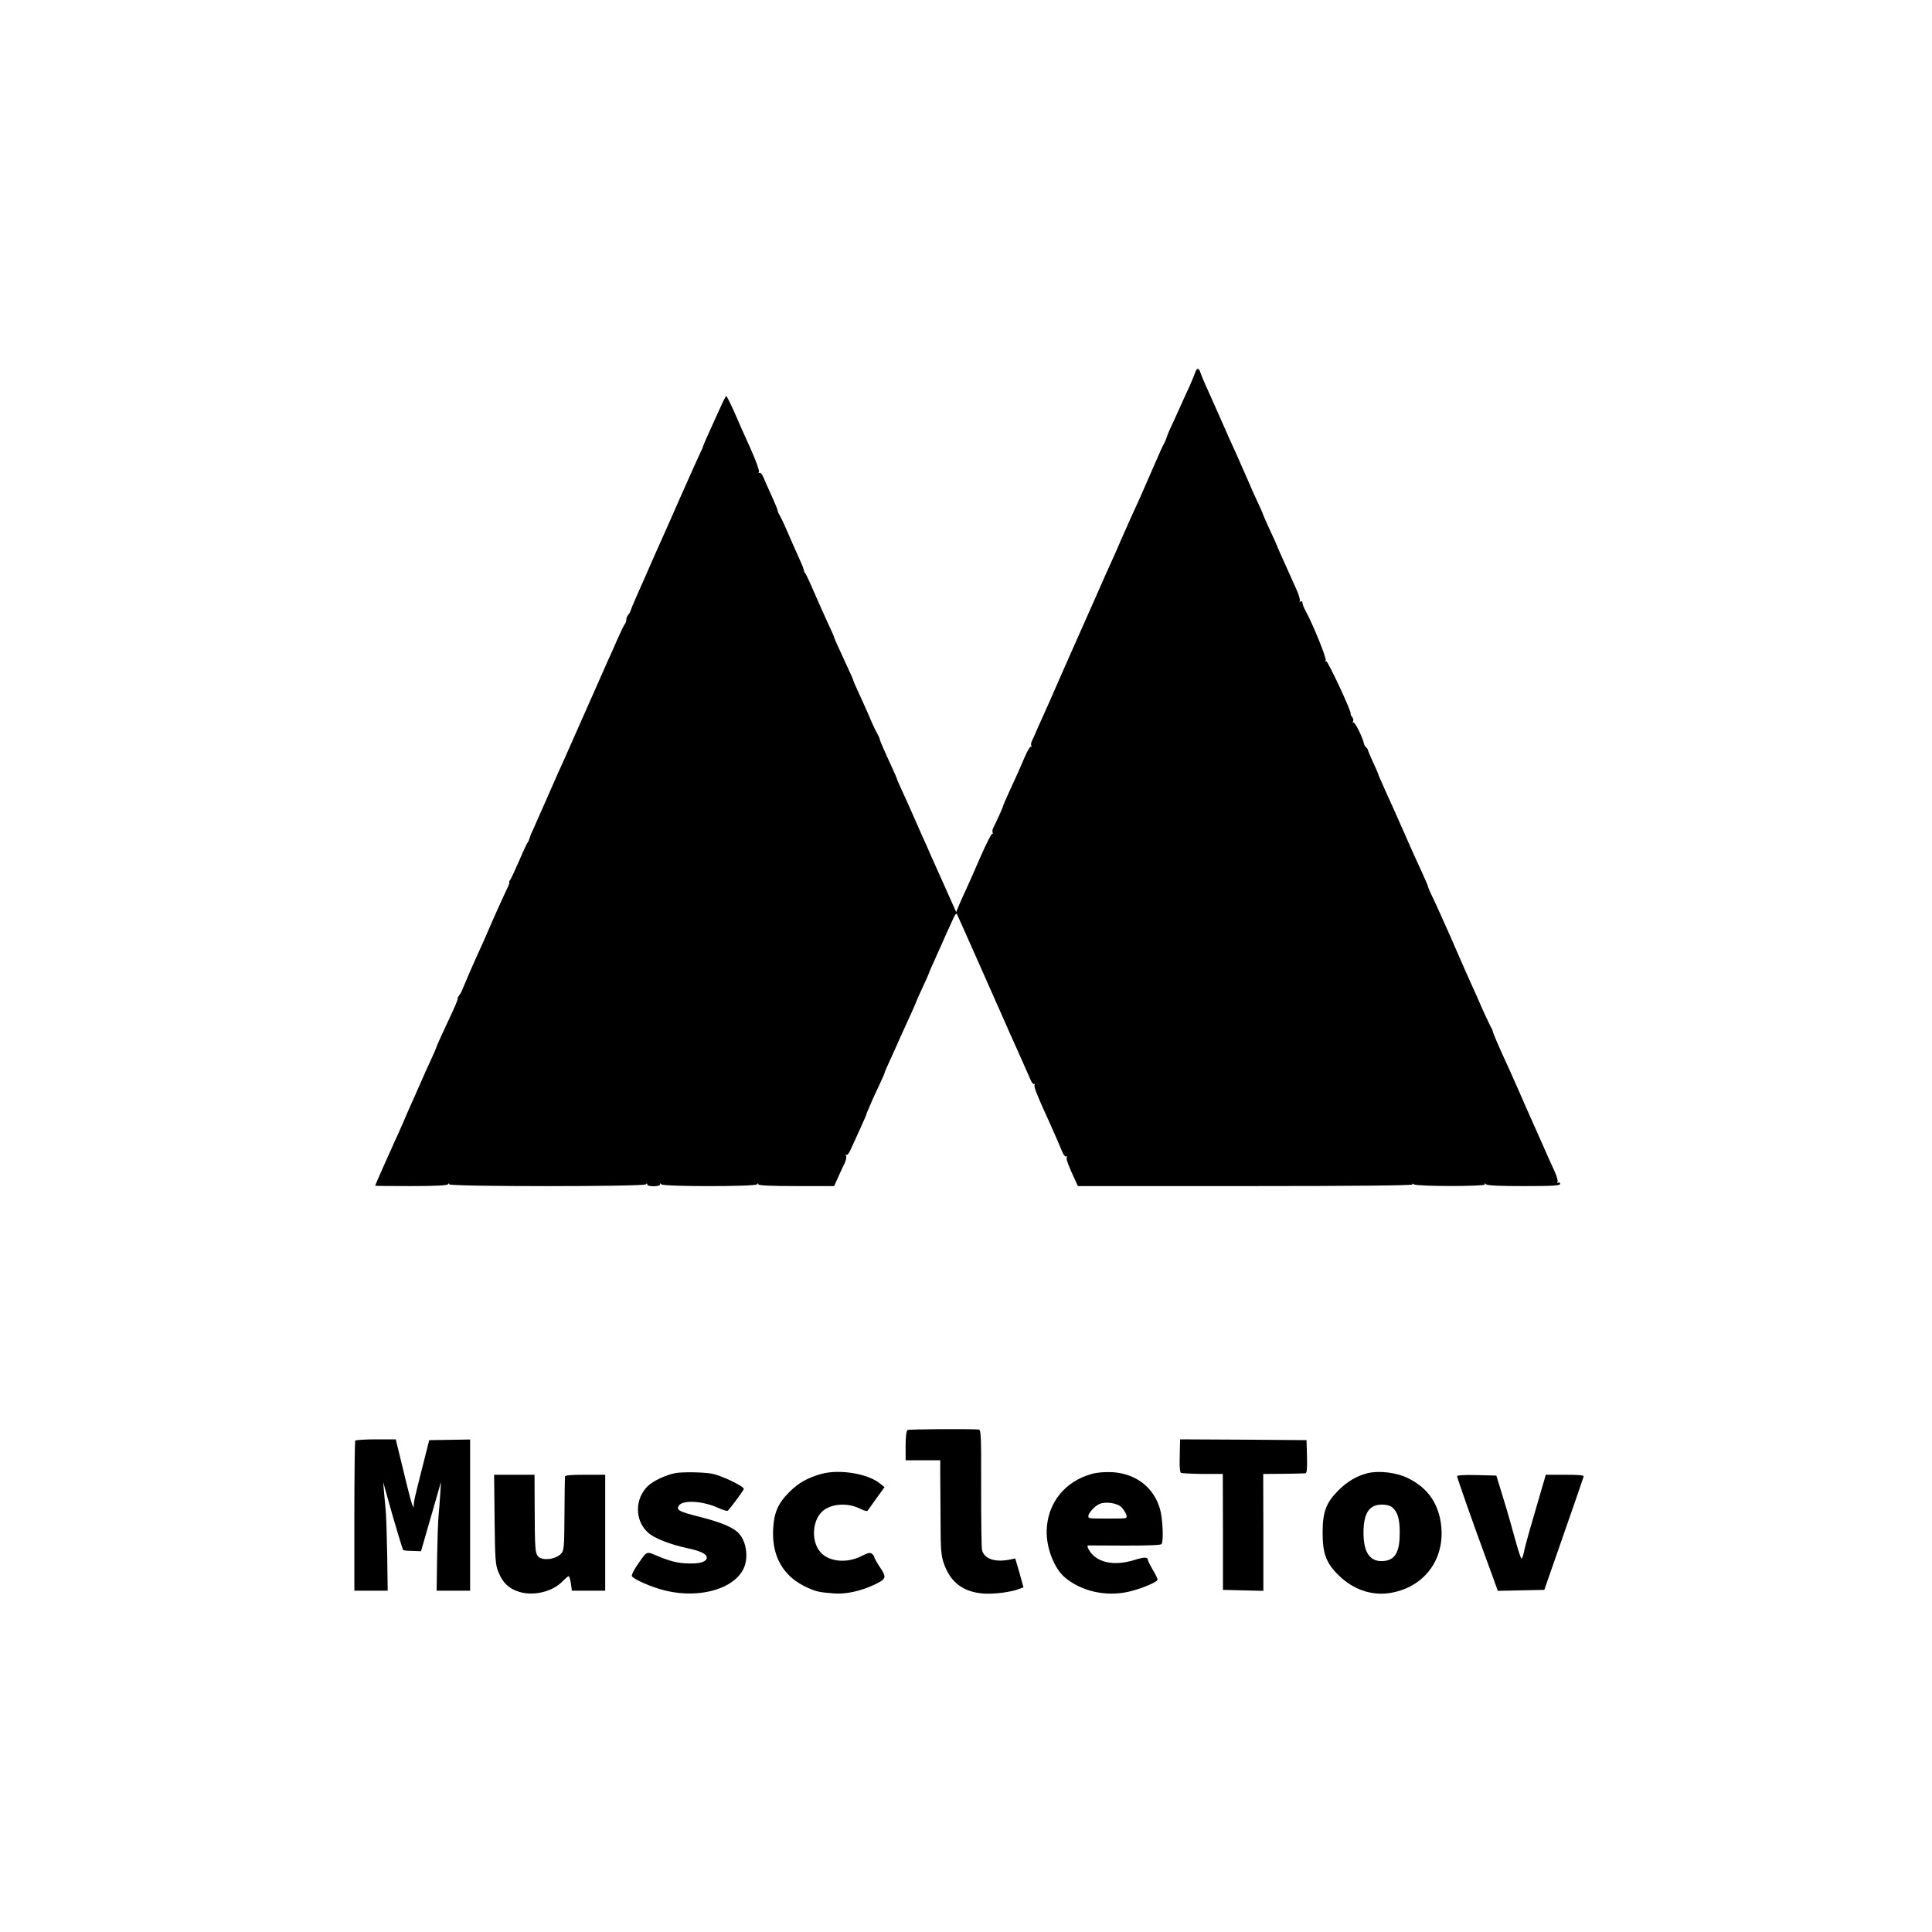 <?xml version="1.0" standalone="no"?>
<!DOCTYPE svg PUBLIC "-//W3C//DTD SVG 20010904//EN"
 "http://www.w3.org/TR/2001/REC-SVG-20010904/DTD/svg10.dtd">
<svg version="1.0" xmlns="http://www.w3.org/2000/svg"
 width="1200pt" height="1200pt" viewBox="0 0 1200 1200"
 preserveAspectRatio="xMidYMid meet">
<g transform="translate(0,1200) scale(0.1,-0.1)"
fill="#000000" stroke="none">
<path d="M7424 9688 c-4 -13 -20 -52 -36 -88 -17 -36 -38 -83 -48 -105 -10
-22 -33 -74 -52 -115 -20 -41 -39 -86 -43 -100 -4 -14 -11 -29 -15 -35 -4 -5
-31 -64 -59 -130 -94 -216 -99 -227 -149 -335 -16 -36 -44 -99 -62 -140 -17
-41 -42 -97 -55 -125 -13 -27 -58 -129 -100 -225 -43 -96 -87 -197 -100 -225
-12 -27 -64 -144 -115 -260 -50 -115 -103 -235 -117 -265 -14 -30 -32 -71 -40
-90 -8 -19 -19 -43 -24 -53 -5 -10 -7 -23 -3 -30 4 -7 3 -9 -1 -4 -5 4 -22
-23 -38 -60 -32 -76 -49 -113 -101 -226 -20 -44 -36 -81 -36 -84 0 -6 -44
-103 -61 -136 -5 -10 -7 -23 -3 -30 4 -7 3 -9 -1 -4 -5 4 -37 -59 -73 -140
-35 -82 -75 -172 -89 -202 -14 -30 -34 -74 -45 -100 l-19 -46 -38 85 c-21 47
-47 105 -58 130 -11 25 -36 81 -56 125 -19 44 -46 105 -60 135 -13 30 -39 88
-57 129 -17 40 -47 106 -66 147 -19 41 -34 76 -34 79 0 2 -13 32 -29 67 -45
97 -78 172 -77 178 0 3 -7 19 -16 35 -10 17 -33 66 -51 110 -19 44 -49 110
-66 147 -17 36 -31 69 -31 72 0 3 -15 38 -34 78 -69 149 -86 187 -86 192 0 3
-17 42 -39 88 -21 46 -60 133 -86 193 -26 61 -50 112 -54 115 -3 3 -7 12 -9
20 -1 8 -7 24 -12 35 -41 91 -71 160 -95 215 -15 36 -34 75 -41 87 -8 12 -14
27 -14 32 0 5 -17 47 -38 93 -21 45 -44 98 -51 115 -8 18 -18 30 -24 26 -6 -3
-7 -1 -3 6 4 6 -19 71 -52 144 -33 72 -79 176 -102 230 -24 53 -46 97 -49 97
-3 0 -21 -35 -40 -78 -19 -42 -50 -111 -69 -152 -19 -41 -35 -79 -36 -85 -1
-5 -7 -19 -13 -30 -6 -11 -63 -139 -128 -285 -64 -146 -125 -283 -135 -305
-10 -22 -44 -98 -75 -170 -32 -71 -65 -148 -75 -170 -10 -23 -20 -47 -22 -55
-2 -8 -9 -21 -15 -28 -7 -7 -13 -21 -13 -31 0 -9 -4 -21 -9 -27 -5 -5 -25 -47
-46 -94 -20 -47 -47 -107 -60 -135 -12 -27 -73 -165 -135 -305 -62 -140 -123
-277 -135 -305 -13 -27 -58 -129 -100 -225 -42 -96 -85 -193 -95 -215 -11 -22
-20 -47 -22 -55 -2 -8 -6 -17 -9 -20 -4 -3 -28 -54 -54 -115 -26 -60 -52 -116
-57 -122 -6 -7 -8 -13 -5 -13 4 0 -4 -21 -17 -47 -13 -27 -49 -106 -81 -178
-31 -71 -63 -146 -72 -165 -41 -88 -106 -238 -117 -266 -6 -18 -18 -39 -25
-48 -7 -9 -11 -16 -8 -16 3 0 -9 -33 -27 -72 -19 -40 -50 -108 -70 -151 -20
-43 -36 -80 -36 -82 0 -3 -15 -38 -34 -79 -19 -41 -49 -107 -66 -147 -18 -41
-42 -96 -55 -124 -12 -27 -35 -79 -50 -115 -15 -36 -41 -92 -56 -125 -27 -58
-119 -266 -119 -270 0 -1 100 -2 222 -2 151 0 225 4 230 11 6 8 8 8 8 0 0 -15
1212 -15 1222 0 5 8 8 7 8 -1 0 -15 80 -15 80 1 0 8 2 8 8 0 10 -15 584 -15
594 0 6 8 8 8 8 0 0 -7 72 -11 235 -11 l236 0 25 56 c14 31 32 70 41 88 8 17
12 37 8 44 -5 7 -4 10 2 6 6 -4 18 13 28 36 10 23 36 79 57 125 21 46 38 85
38 88 0 3 7 21 17 42 9 20 17 39 18 42 1 3 18 41 39 85 21 44 39 85 40 90 1 6
12 33 25 60 49 109 60 131 74 165 9 19 34 75 56 123 23 49 41 91 41 93 0 3 18
43 40 90 22 47 40 88 40 90 0 3 14 35 31 72 16 37 34 76 39 87 8 20 59 133 85
189 7 15 15 24 18 20 2 -5 48 -106 100 -224 52 -118 107 -242 122 -275 14 -33
32 -73 40 -90 32 -74 88 -200 120 -270 26 -59 57 -128 76 -172 7 -17 17 -29
23 -26 5 3 6 1 2 -5 -6 -11 13 -60 88 -224 40 -89 71 -160 85 -195 8 -18 18
-30 24 -26 6 3 7 1 3 -5 -6 -10 8 -48 57 -153 l12 -26 1042 0 c686 0 1040 4
1036 10 -4 6 -1 7 8 1 21 -14 450 -14 442 0 -5 8 -3 8 8 0 9 -8 88 -11 237
-11 183 0 222 3 222 14 0 8 -5 11 -12 7 -7 -4 -8 -3 -4 4 4 6 -4 35 -17 64
-14 29 -51 112 -82 183 -32 72 -68 153 -80 180 -13 28 -37 84 -55 125 -18 41
-46 104 -62 140 -68 147 -110 245 -106 245 1 0 -7 18 -19 40 -11 22 -33 69
-49 105 -15 36 -43 99 -62 140 -39 86 -37 82 -132 300 -40 91 -88 196 -106
235 -19 38 -34 73 -34 77 0 4 -17 45 -38 90 -22 46 -70 153 -107 238 -38 85
-80 182 -96 215 -51 113 -69 154 -69 158 0 2 -14 35 -32 73 -17 38 -32 73 -32
77 -1 4 -5 11 -11 15 -5 4 -11 14 -13 22 -7 38 -57 138 -66 133 -5 -3 -6 -1
-2 6 4 6 2 19 -6 28 -7 9 -11 18 -9 20 8 9 -143 332 -152 326 -6 -4 -7 -1 -3
6 7 11 -81 228 -126 309 -10 18 -18 39 -18 48 0 9 -5 12 -12 8 -6 -4 -8 -3 -5
4 4 5 -6 39 -22 74 -29 64 -55 123 -97 216 -13 29 -24 54 -24 56 0 2 -19 44
-42 93 -22 48 -42 93 -43 98 -2 6 -16 40 -33 75 -17 36 -45 98 -62 139 -18 40
-47 108 -66 150 -46 101 -44 96 -112 251 -33 74 -71 160 -85 190 -13 30 -28
65 -32 78 -8 28 -22 28 -31 0z"/>
<path d="M5637 3118 c-7 -4 -12 -41 -12 -98 l0 -90 108 0 107 0 0 -92 c1 -51
1 -183 2 -293 0 -166 4 -208 19 -252 41 -121 121 -182 250 -191 68 -4 168 9
220 29 l26 10 -25 90 -26 89 -35 -7 c-90 -18 -157 4 -171 58 -4 13 -6 187 -6
387 1 315 -1 362 -14 363 -75 5 -434 2 -443 -3z"/>
<path d="M2206 3052 c-2 -4 -5 -216 -5 -470 l0 -462 104 0 103 0 -3 218 c-2
119 -6 244 -9 277 -3 33 -8 87 -11 120 l-5 60 25 -90 c41 -148 95 -328 99
-332 3 -3 28 -6 58 -6 l53 -2 62 215 62 215 -5 -80 c-3 -44 -7 -102 -10 -130
-3 -27 -7 -143 -9 -257 l-3 -208 104 0 104 0 0 469 0 470 -127 -2 -127 -2 -43
-170 c-49 -194 -51 -203 -53 -230 l-1 -20 -9 20 c-5 11 -30 107 -55 213 l-47
192 -123 0 c-68 0 -126 -4 -129 -8z"/>
<path d="M7329 3028 c0 -18 -1 -64 -2 -101 -1 -38 2 -72 8 -75 5 -3 66 -6 135
-7 l125 0 1 -360 0 -360 125 -3 126 -3 0 363 -1 363 125 1 c68 1 130 2 137 3
9 1 12 27 10 104 l-3 102 -392 3 -393 2 -1 -32z"/>
<path d="M4193 2850 c-61 -13 -133 -47 -167 -78 -85 -80 -85 -218 1 -293 38
-34 136 -72 238 -94 86 -18 125 -37 125 -60 0 -22 -35 -36 -93 -36 -74 -1
-121 9 -205 43 -83 34 -68 41 -138 -59 -19 -29 -33 -57 -29 -63 10 -17 94 -56
170 -79 216 -67 452 -12 521 121 35 67 22 172 -28 225 -33 36 -112 69 -244
102 -127 32 -145 42 -128 69 24 37 148 30 243 -13 30 -14 58 -22 62 -18 22 23
99 128 99 135 0 17 -142 85 -200 95 -56 10 -188 11 -227 3z"/>
<path d="M5100 2845 c-84 -24 -141 -56 -195 -110 -73 -72 -98 -130 -103 -236
-8 -170 66 -295 215 -361 54 -24 71 -28 163 -35 73 -6 163 14 246 52 80 38 83
46 40 110 -20 30 -36 59 -36 64 0 5 -6 14 -14 20 -11 10 -26 6 -67 -15 -90
-45 -199 -35 -252 24 -60 66 -53 197 11 255 53 48 157 55 232 17 24 -12 45
-18 49 -13 3 5 28 40 55 77 l50 69 -30 24 c-77 61 -251 89 -364 58z"/>
<path d="M6780 2845 c-167 -47 -273 -180 -279 -350 -3 -107 45 -233 111 -291
103 -88 257 -123 400 -90 77 18 178 60 178 75 0 6 -13 33 -30 61 -16 28 -30
55 -30 60 0 20 -23 20 -86 0 -131 -40 -239 -14 -283 68 -9 17 -9 22 1 23 7 0
111 0 230 -1 148 0 219 3 223 10 13 21 7 157 -10 217 -38 134 -149 220 -295
229 -49 2 -94 -1 -130 -11z m186 -207 c12 -13 25 -33 29 -45 7 -26 13 -25
-115 -25 -118 0 -120 0 -120 15 0 20 41 64 70 76 39 16 111 5 136 -21z"/>
<path d="M8495 2850 c-68 -17 -128 -52 -185 -110 -74 -75 -95 -133 -95 -260 0
-127 21 -186 95 -260 95 -96 219 -137 342 -111 219 45 341 241 291 466 -26
112 -92 193 -200 245 -69 34 -178 47 -248 30z m151 -211 c35 -29 48 -73 48
-159 0 -116 -26 -166 -93 -175 -89 -11 -132 47 -132 175 0 128 39 181 129 174
18 -1 40 -8 48 -15z"/>
<path d="M3072 2563 c3 -252 5 -283 24 -328 27 -66 63 -101 125 -121 91 -30
213 -1 276 67 16 16 31 29 35 29 4 0 10 -20 14 -45 l6 -45 103 0 104 0 0 360
0 360 -124 0 c-93 0 -125 -3 -126 -12 -1 -7 -2 -113 -3 -234 -1 -203 -3 -224
-20 -243 -34 -38 -120 -47 -145 -17 -17 21 -19 52 -20 284 l-1 222 -126 0
-125 0 3 -277z"/>
<path d="M9050 2831 c0 -9 111 -324 160 -456 10 -27 35 -96 56 -153 l37 -103
145 3 144 3 89 255 c49 140 103 296 120 345 17 50 33 96 35 103 4 9 -22 12
-115 12 l-120 0 -9 -32 c-5 -18 -35 -118 -65 -223 -31 -104 -59 -207 -62 -227
-4 -21 -11 -38 -15 -38 -4 0 -21 53 -39 118 -17 64 -50 180 -74 257 l-43 140
-122 3 c-74 2 -122 -1 -122 -7z"/>
</g>
</svg>
